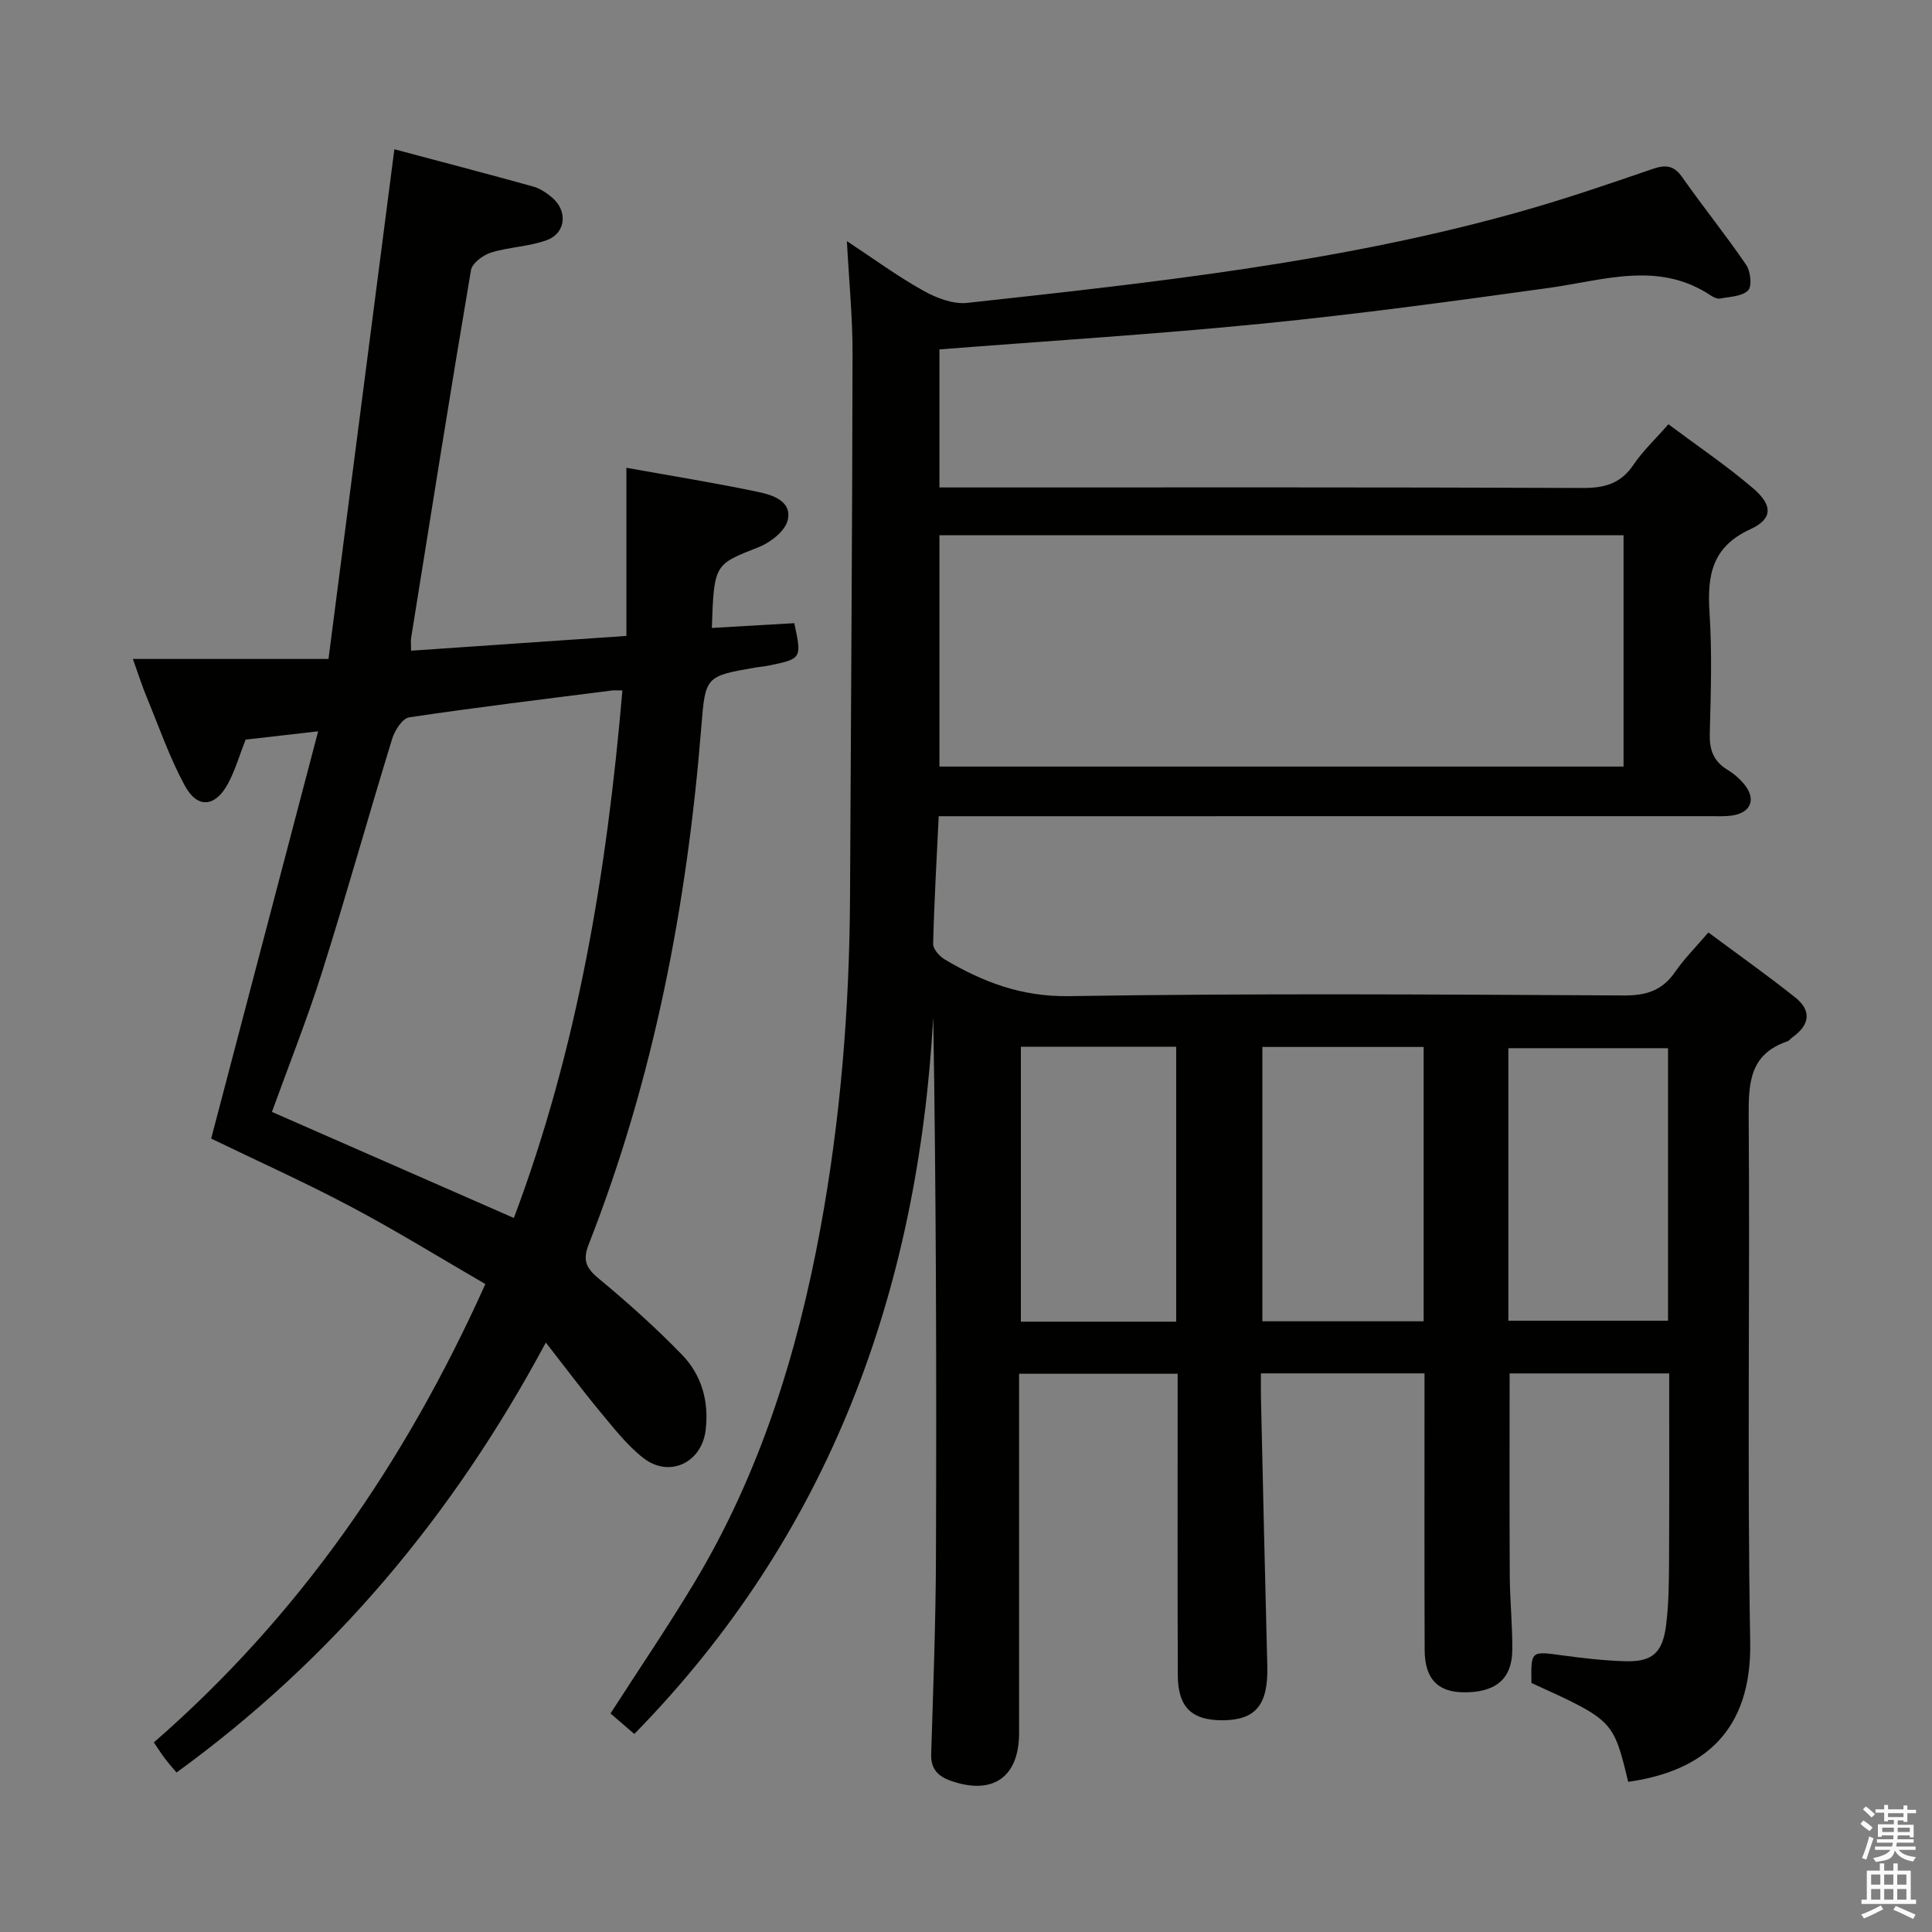 <svg enable-background="new 0 0 400 400" viewBox="0 0 400 400" xmlns="http://www.w3.org/2000/svg"><rect x="0" y="0" width="400" height="400" fill="#808080" stroke="none"/><path d="m385.2 377.6.6-.7c.6.4 1.3.9 1.9 1.5l-.6.7c-.8-.5-1.4-1-1.9-1.5zm.3 7.1c.6-1.4 1.1-2.9 1.5-4.5.3.1.6.3.9.4-.5 1.4-1 2.9-1.5 4.4zm.2-10.1.6-.6c.7.5 1.3 1.1 1.9 1.6l-.7.7c-.6-.6-1.2-1.2-1.8-1.7zm8.4-.8h.8v.9h1.8v.7h-1.8v1.8h-.8v-.3h-1.2v.9h3.3v2.6h-.8v-.4h-2.5c0 .3 0 .6-.1.8h3.4v.7h-3.5c0 .3-.1.6-.1.8h4v.7h-3.5c.7.9 1.9 1.3 3.6 1.5-.2.2-.4.5-.6.9-1.9-.3-3.2-1.1-3.8-2.3-.5 2.1-1.8 2-3.9 2.4-.2-.3-.4-.5-.6-.8 1.9-.4 3.1-.9 3.6-1.7h-3.2v-.7h3.5c.1-.2.1-.5.2-.8h-3.3v-.7h3.4c0-.2 0-.5 0-.8h-2.4v.3h-.8v-2.6h3.3v-.9h-1.2v.3h-.8v-1.8h-1.8v-.7h1.8v-.9h.8v.9h3.2zm-4.4 5.5h2.4c0-.3 0-.6 0-.9h-2.4zm1.2-3.1h3.2v-.8h-3.2zm4.4 2.2h-2.4v.9h2.5v-.9z" fill="#fafafb"/><path d="m389.2 385.8h.9v1.5h1.9v-1.5h.9v1.5h2.7v6h1.1v.9h-11.3v-.9h1.1v-6h2.7zm.2 8.7.5.8c-1.2.6-2.5 1.3-4 1.9-.2-.3-.3-.6-.6-.8 1.6-.6 3-1.3 4.1-1.9zm-2-4.3h1.9v-2.1h-1.9zm0 3.1h1.9v-2.2h-1.9zm2.7-3.1h1.9v-2.1h-1.9zm0 3.1h1.9v-2.2h-1.9zm2.4 1.3c1.4.6 2.7 1.2 4.1 1.8l-.5.9c-1.5-.7-2.8-1.4-4.1-1.9zm2.2-6.5h-1.9v2.1h1.9zm-1.9 5.2h1.9v-2.2h-1.9z" fill="#fafafb"/><g fill="#010100"><path d="m337.1 368.91c-3.08-12.75-3.08-12.75-20.03-20.47-.11-6.71-.12-6.61 6.41-5.71 4.28.59 8.59 1.07 12.9 1.21 5.63.18 7.82-1.64 8.56-7.4.57-4.43.59-8.95.62-13.43.07-12.81.03-25.61.03-38.76-11.3 0-22.18 0-33.04 0 0 14.03-.05 27.97.03 41.9.03 5.15.58 10.3.52 15.44-.07 6.02-3.57 8.82-10.28 8.68-5.22-.11-7.84-2.87-7.86-8.76-.07-17.5-.03-35-.03-52.5 0-1.47 0-2.95 0-4.77-11.25 0-22.16 0-33.87 0 0 1.62-.03 3.37.01 5.12.42 18.47.83 36.95 1.31 55.42.21 7.98-2.31 11.21-9.1 11.28-6.53.07-9.41-2.66-9.43-9.36-.07-18.83-.03-37.67-.03-56.5 0-1.82 0-3.64 0-5.88-10.94 0-21.63 0-32.83 0v5.39c0 23 .01 46 0 69-.01 9.16-5.46 12.94-14.15 9.88-2.59-.91-4.14-2.42-4.05-5.48.42-13.63.94-27.27.99-40.91.13-37.16.05-74.32-.56-111.69-3.17 56.74-21.45 107.1-61.89 148.39-1.59-1.37-3.21-2.77-4.93-4.25 5.89-9.15 11.86-17.93 17.32-27.01 13.62-22.66 21.36-47.5 26.12-73.31 4.2-22.77 6.04-45.78 6.15-68.93.18-37.48.46-74.96.52-112.45.01-7.47-.74-14.93-1.17-23.13 5.42 3.57 10.4 7.23 15.76 10.23 2.71 1.52 6.2 2.88 9.15 2.56 38.29-4.2 76.62-8.3 113.88-18.72 9.42-2.63 18.69-5.79 27.94-8.98 2.78-.96 4.47-.82 6.25 1.72 4.29 6.12 9.01 11.95 13.22 18.13.91 1.33 1.23 4.42.38 5.27-1.24 1.25-3.76 1.29-5.77 1.68-.57.11-1.34-.24-1.88-.59-10.87-7.28-22.18-3.19-33.52-1.62-19.74 2.74-39.5 5.43-59.33 7.4-22.15 2.2-44.39 3.58-66.92 5.34v28.58h5.64c42.5 0 85-.07 127.5.11 4.58.02 7.91-.89 10.55-4.8 1.93-2.86 4.51-5.28 7.24-8.39 5.98 4.47 12.02 8.55 17.52 13.25 4.13 3.53 4.1 6.35-.58 8.49-8 3.67-8.93 9.65-8.43 17.29.54 8.3.27 16.66.05 24.99-.09 3.33.73 5.73 3.64 7.5 1.4.85 2.72 2 3.71 3.3 2.18 2.87 1.13 5.48-2.42 6.13-1.62.29-3.32.19-4.98.19-51 .01-102 .01-153 .01-1.99 0-3.98 0-6.59 0-.43 8.95-.94 17.69-1.15 26.44-.03 1.07 1.31 2.56 2.4 3.21 7.91 4.69 15.9 7.75 25.72 7.6 38.32-.61 76.66-.34 114.99-.14 4.62.02 7.89-1.08 10.51-4.88 1.87-2.72 4.25-5.08 6.88-8.17 6.14 4.57 12.21 8.86 18.02 13.49 3.36 2.68 2.99 5.65-.54 8.16-.41.29-.73.77-1.17.92-7.9 2.69-8.01 8.83-7.96 15.87.27 36.16-.33 72.34.31 108.49.33 18.47-9.68 26.73-25.26 28.93zm-.96-210.2c0-16.2 0-32.07 0-47.89-47.52 0-94.58 0-141.64 0v47.89zm-41.39 114.85c0-19.23 0-37.84 0-56.8-11.23 0-22.27 0-33.39 0v56.8zm50.6-56.54c-11.39 0-22.31 0-33.06 0v56.42h33.06c0-18.96 0-37.54 0-56.42zm-101.83 56.62c0-19.24 0-37.94 0-56.93-10.87 0-21.43 0-32.16 0v56.93z"/><path d="m65.87 151.41c-6.15.7-10.71 1.22-15.02 1.72-1.31 3.34-2.18 6.41-3.66 9.14-2.65 4.87-6.33 5.2-8.94.37-3.14-5.8-5.33-12.13-7.86-18.26-.94-2.26-1.68-4.61-2.88-7.95h40.5c4.58-35.44 9.06-70.1 13.64-105.53 9.44 2.52 19.11 5.05 28.74 7.72 1.39.39 2.73 1.29 3.86 2.23 3.31 2.75 2.98 7.36-1 8.85-3.67 1.37-7.82 1.42-11.58 2.59-1.65.51-3.91 2.19-4.16 3.64-4.3 25.35-8.32 50.75-12.39 76.14-.1.65-.01 1.32-.01 2.65 14.76-1.01 29.4-2.02 44.58-3.06 0-11.48 0-22.73 0-34.81 9.57 1.72 18.49 3.15 27.32 5.01 2.99.63 7.01 1.92 6.07 5.85-.53 2.24-3.54 4.59-5.96 5.55-9.21 3.64-9.29 3.44-9.74 16.75 5.75-.33 11.44-.66 17.07-.99 1.57 7.36 1.57 7.37-5.44 8.81-.81.17-1.65.21-2.47.35-10.49 1.82-10.5 1.82-11.34 12.32-2.95 36.76-9.8 72.67-23.31 107.12-1.28 3.25-.59 4.89 2.03 7.06 6 4.97 11.83 10.19 17.26 15.78 4.09 4.22 5.65 9.7 4.91 15.67-.83 6.73-7.53 9.92-12.9 5.73-3.35-2.62-6.06-6.12-8.81-9.42-3.7-4.45-7.16-9.09-11.37-14.48-19.18 35.76-44.03 65.45-76.46 89.02-.82-.97-1.65-1.9-2.4-2.89-.69-.9-1.29-1.87-2.3-3.34 29.93-26.06 51.95-57.78 68.64-94.9-9.17-5.31-18.3-10.96-27.77-15.98-9.54-5.06-19.4-9.49-29-14.14 7.28-27.7 14.59-55.52 22.15-84.32zm62.99-8.46c-1.2 0-1.7-.05-2.18.01-14 1.79-28.01 3.47-41.96 5.56-1.4.21-3 2.71-3.53 4.45-4.92 16.01-9.42 32.16-14.46 48.13-3.12 9.89-6.98 19.56-10.43 29.11 16.83 7.38 33.34 14.62 50.09 21.96 13.19-35.08 19.25-71.56 22.47-109.22z"/></g></svg>